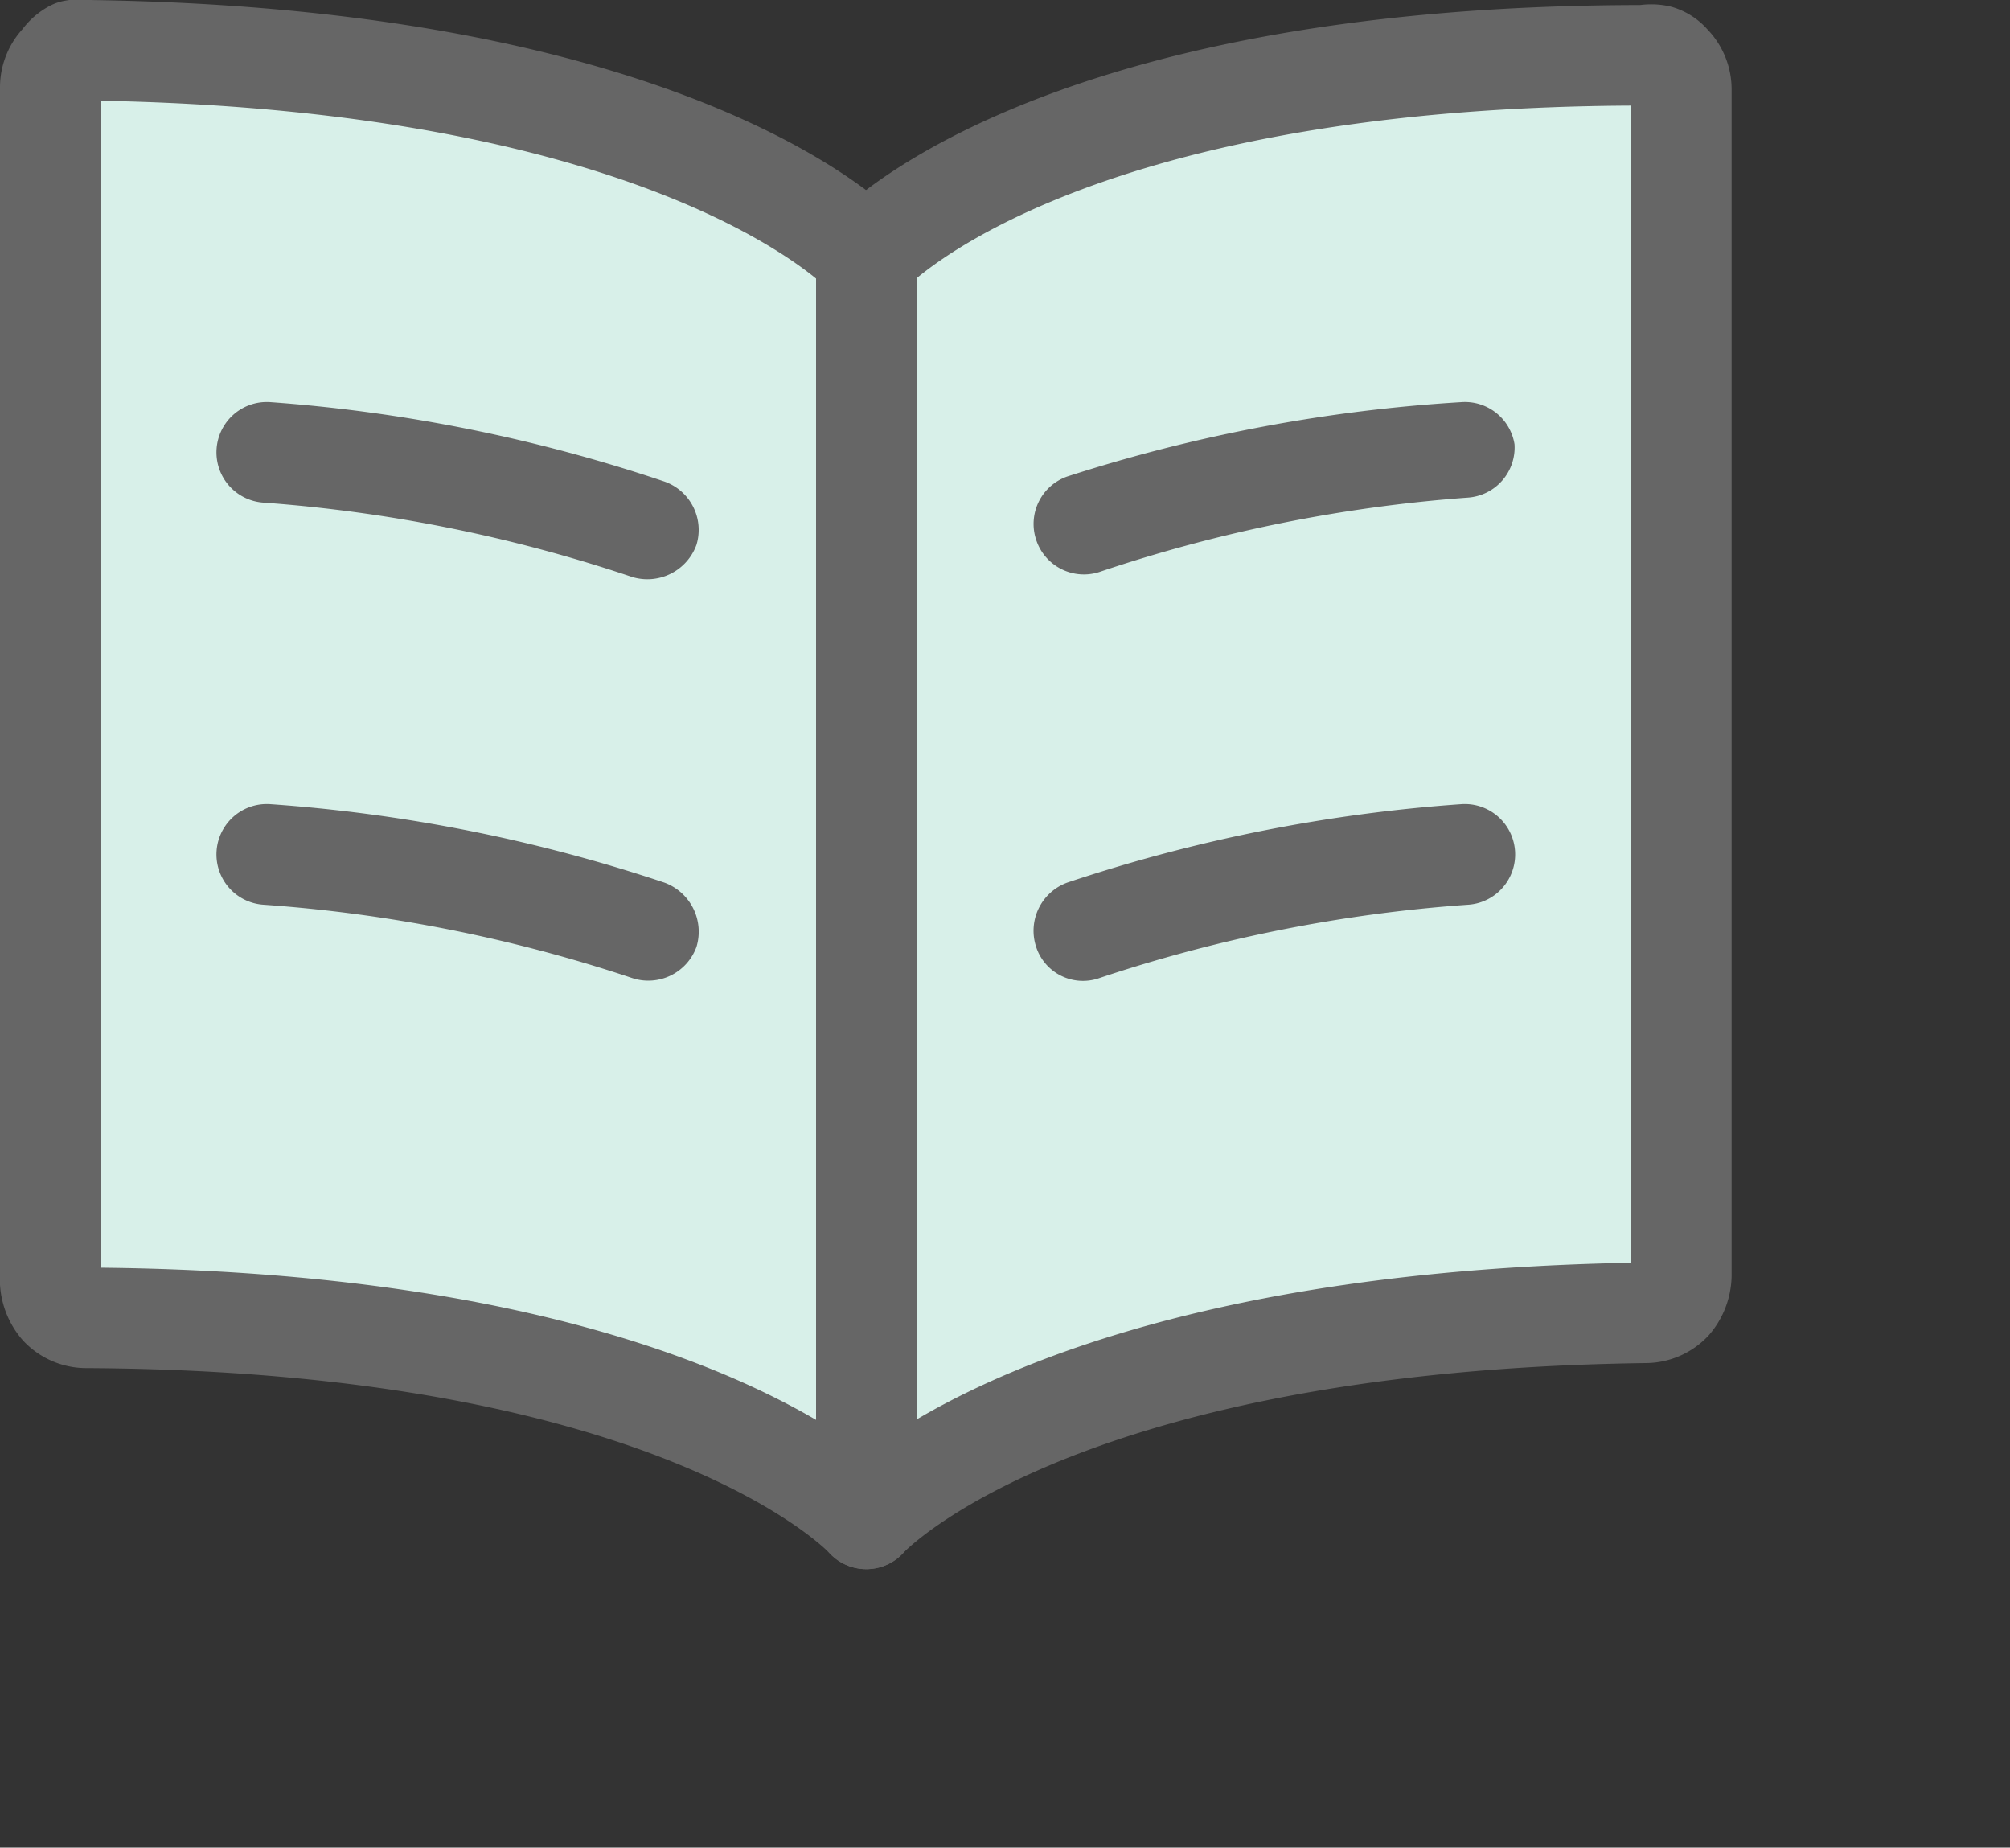 <svg viewBox="0 0 20 18.38"><rect x="0" y="0" width="20" height="18.38" fill="#333333" stroke="none"/><path d="M8.62,15.11V2.55S6.84.58.87.5a.35.35,0,0,0-.14,0A.32.32,0,0,0,.61.61.36.36,0,0,0,.5.87V12.69A.42.42,0,0,0,.6,13a.36.36,0,0,0,.26.11C6.84,13.14,8.62,15.11,8.62,15.11Z" fill="#d8f0e9" stroke="#666" stroke-linecap="round" stroke-linejoin="round"></path><path d="M8.62,15.11V2.55s1.77-2,7.74-2a.35.35,0,0,1,.14,0,.25.25,0,0,1,.12.08.36.36,0,0,1,.11.26V12.69a.42.42,0,0,1-.1.26.36.36,0,0,1-.26.11C10.39,13.14,8.62,15.11,8.62,15.11Z" fill="#d8f0e9" stroke="#666" stroke-linecap="round" stroke-linejoin="round"></path><path d="M2.69,4a.5.5,0,0,0-.07,1,14.86,14.86,0,0,1,3.67.74.52.52,0,0,0,.64-.32.51.51,0,0,0-.32-.63A15.86,15.86,0,0,0,2.69,4Zm0,4a.5.5,0,0,0-.07,1,14.84,14.84,0,0,1,3.67.73.51.51,0,0,0,.64-.31.52.52,0,0,0-.32-.64A15.85,15.85,0,0,0,2.69,8ZM15.07,4.42a.5.5,0,0,1-.46.53,14.86,14.86,0,0,0-3.67.74.5.5,0,0,1-.63-.32.5.5,0,0,1,.31-.63A15.86,15.86,0,0,1,14.54,4,.5.5,0,0,1,15.07,4.42ZM14.61,9a.5.5,0,0,0-.07-1,15.85,15.85,0,0,0-3.92.78.51.51,0,0,0-.31.64.49.49,0,0,0,.63.31A14.84,14.84,0,0,1,14.61,9Z" fill="#666" fill-rule="evenodd"></path></svg>